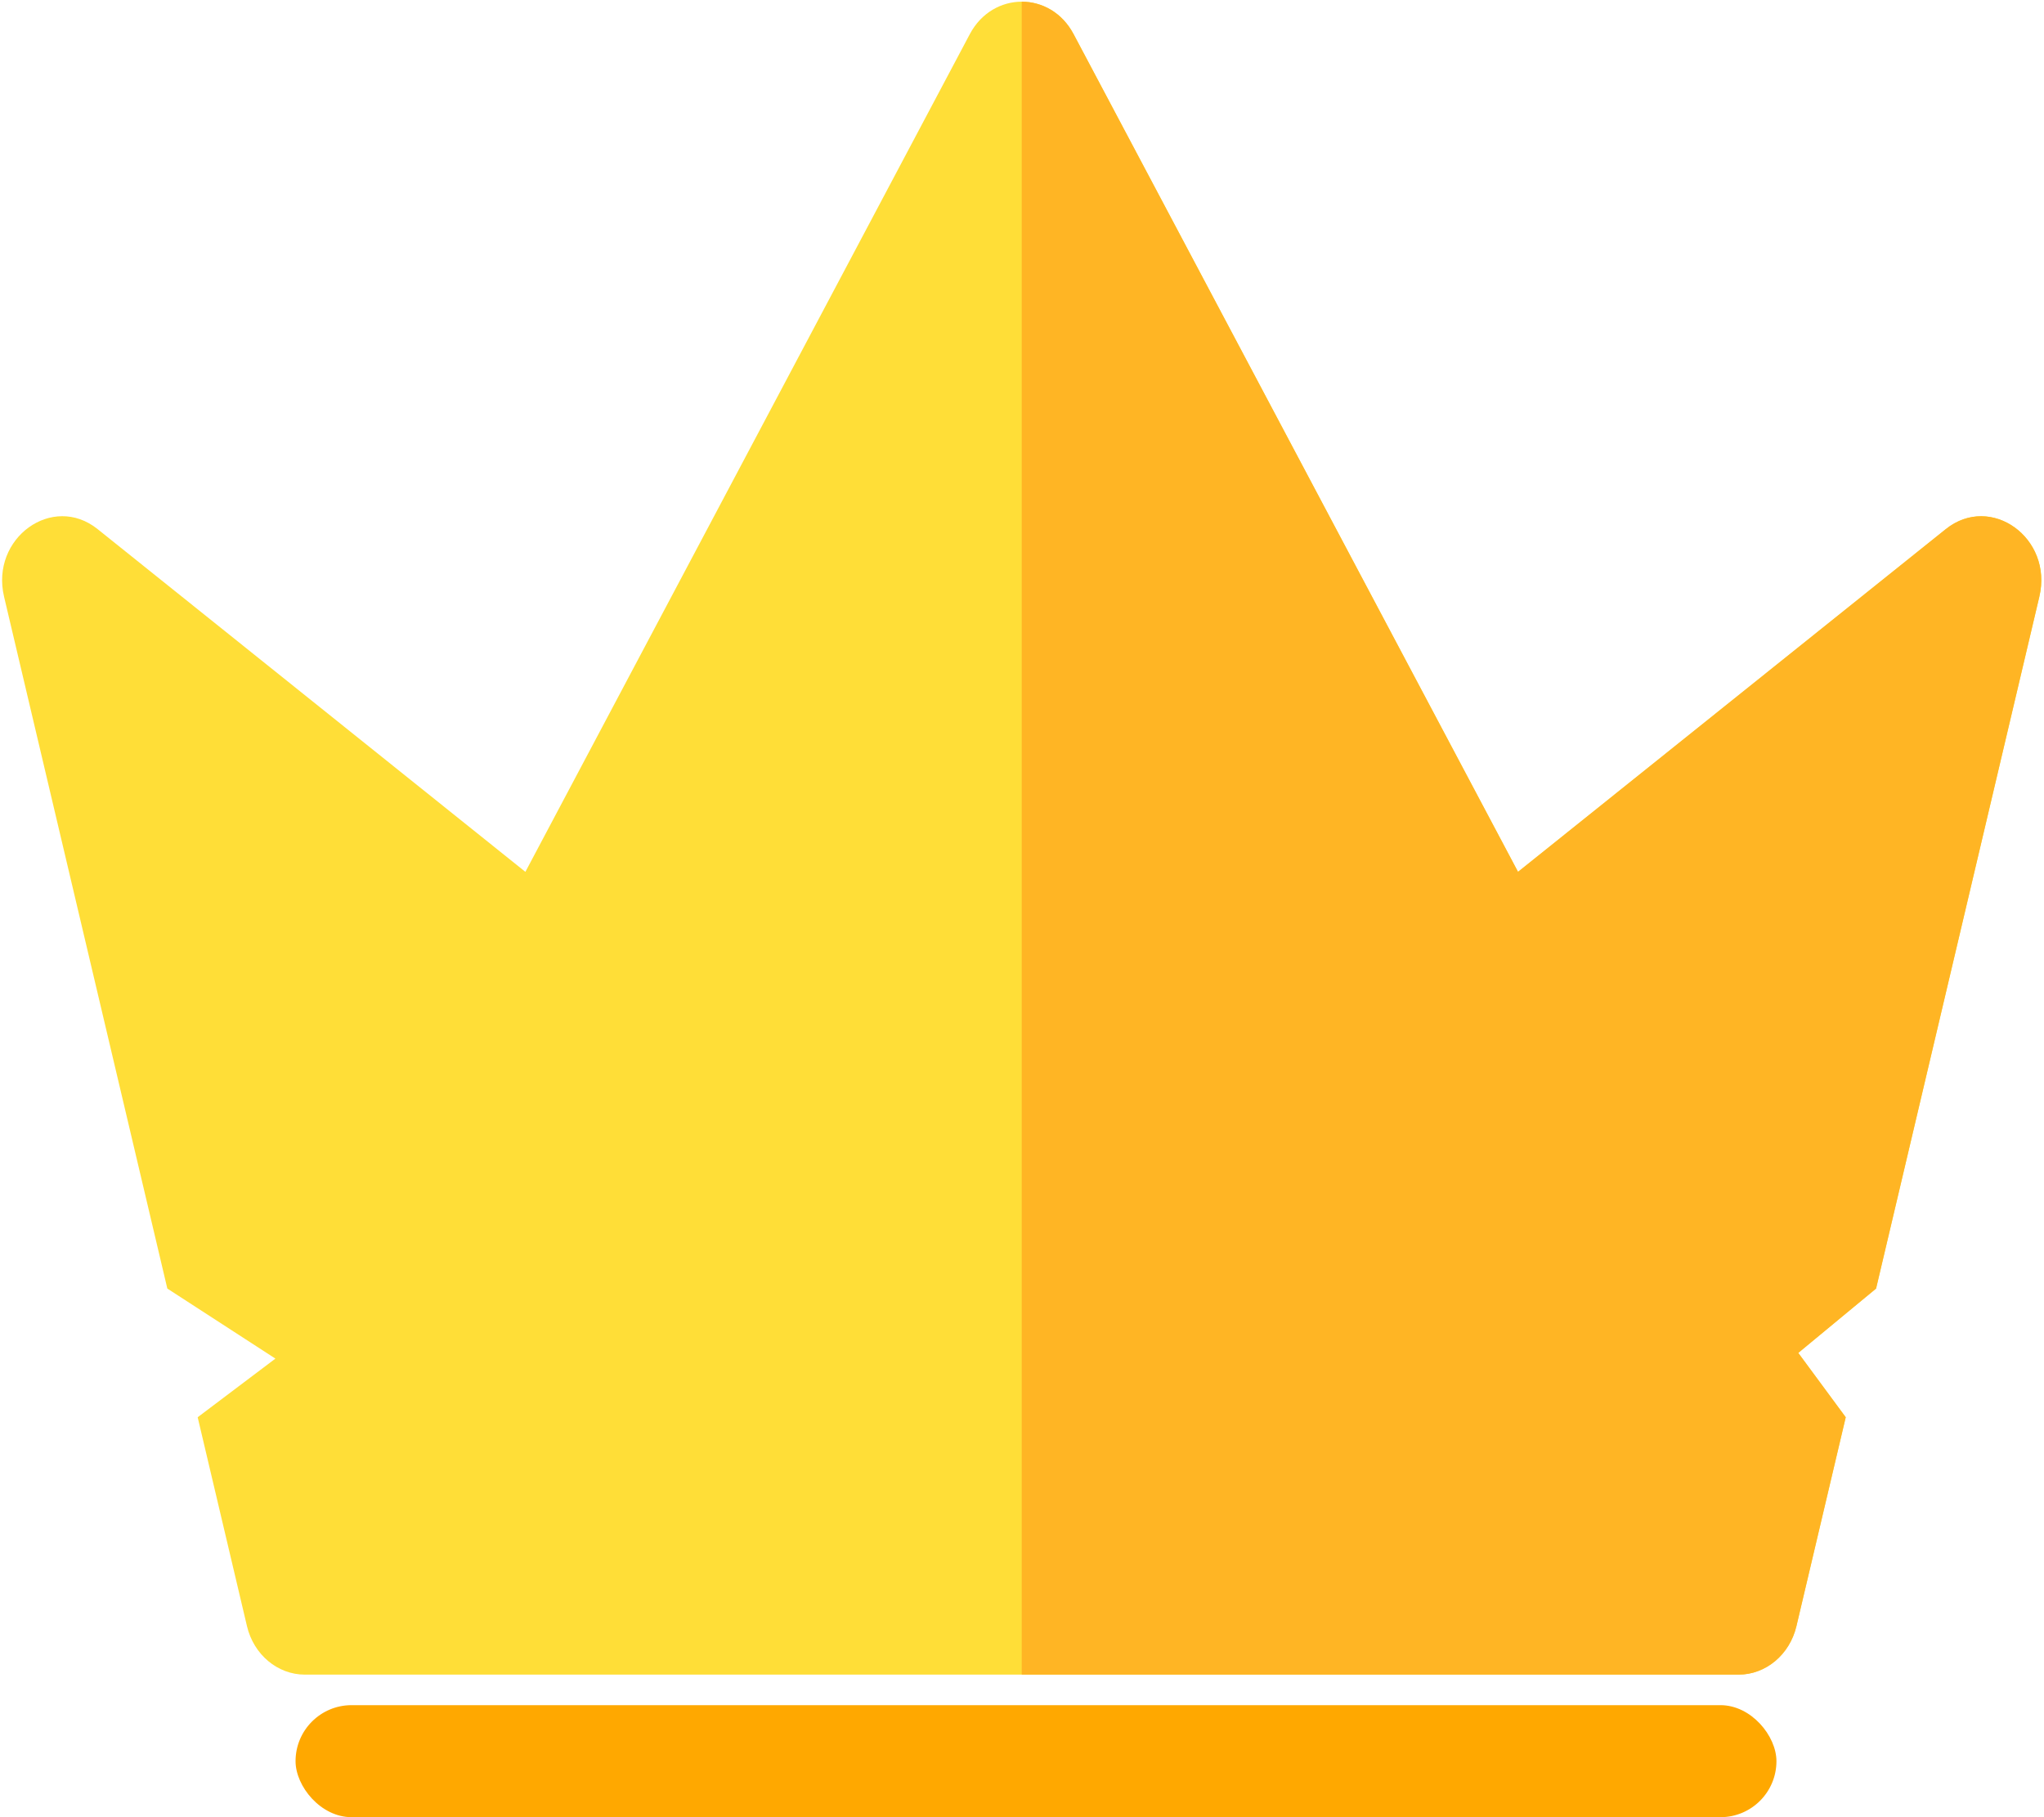 <svg width="657" height="584" viewBox="0 0 657 584" fill="none" xmlns="http://www.w3.org/2000/svg">
<path d="M625.439 170.041L487.936 280.193L345.071 10.949C341.397 4.015 334.92 0.541 328.417 0.541C321.927 0.541 315.425 4.015 311.738 10.949L168.873 280.193L31.37 170.041C16.893 158.447 -3.127 172.936 1.302 191.741L53.784 414.111L88.524 436.624L63.538 455.47L79.385 522.608C81.548 531.762 89.216 538.187 97.997 538.187H558.812C567.593 538.187 575.261 531.762 577.424 522.608L593.271 455.47L578.013 434.79L603.025 414.111L655.507 191.741C659.949 172.895 639.89 158.475 625.439 170.041V170.041Z" fill="#FFDE37"/>
<path d="M655.507 191.741L603.025 414.111L578.013 434.79L593.271 455.47L577.424 522.608C575.261 531.762 567.594 538.187 558.812 538.187H328.417V0.541C334.92 0.541 341.397 4.015 345.071 10.949L487.936 280.193L625.439 170.041C639.89 158.475 659.949 172.895 655.507 191.741Z" fill="#FFB524"/>
<rect x="95" y="548" width="476" height="36" rx="18" fill="#FFA800"/>
</svg>
